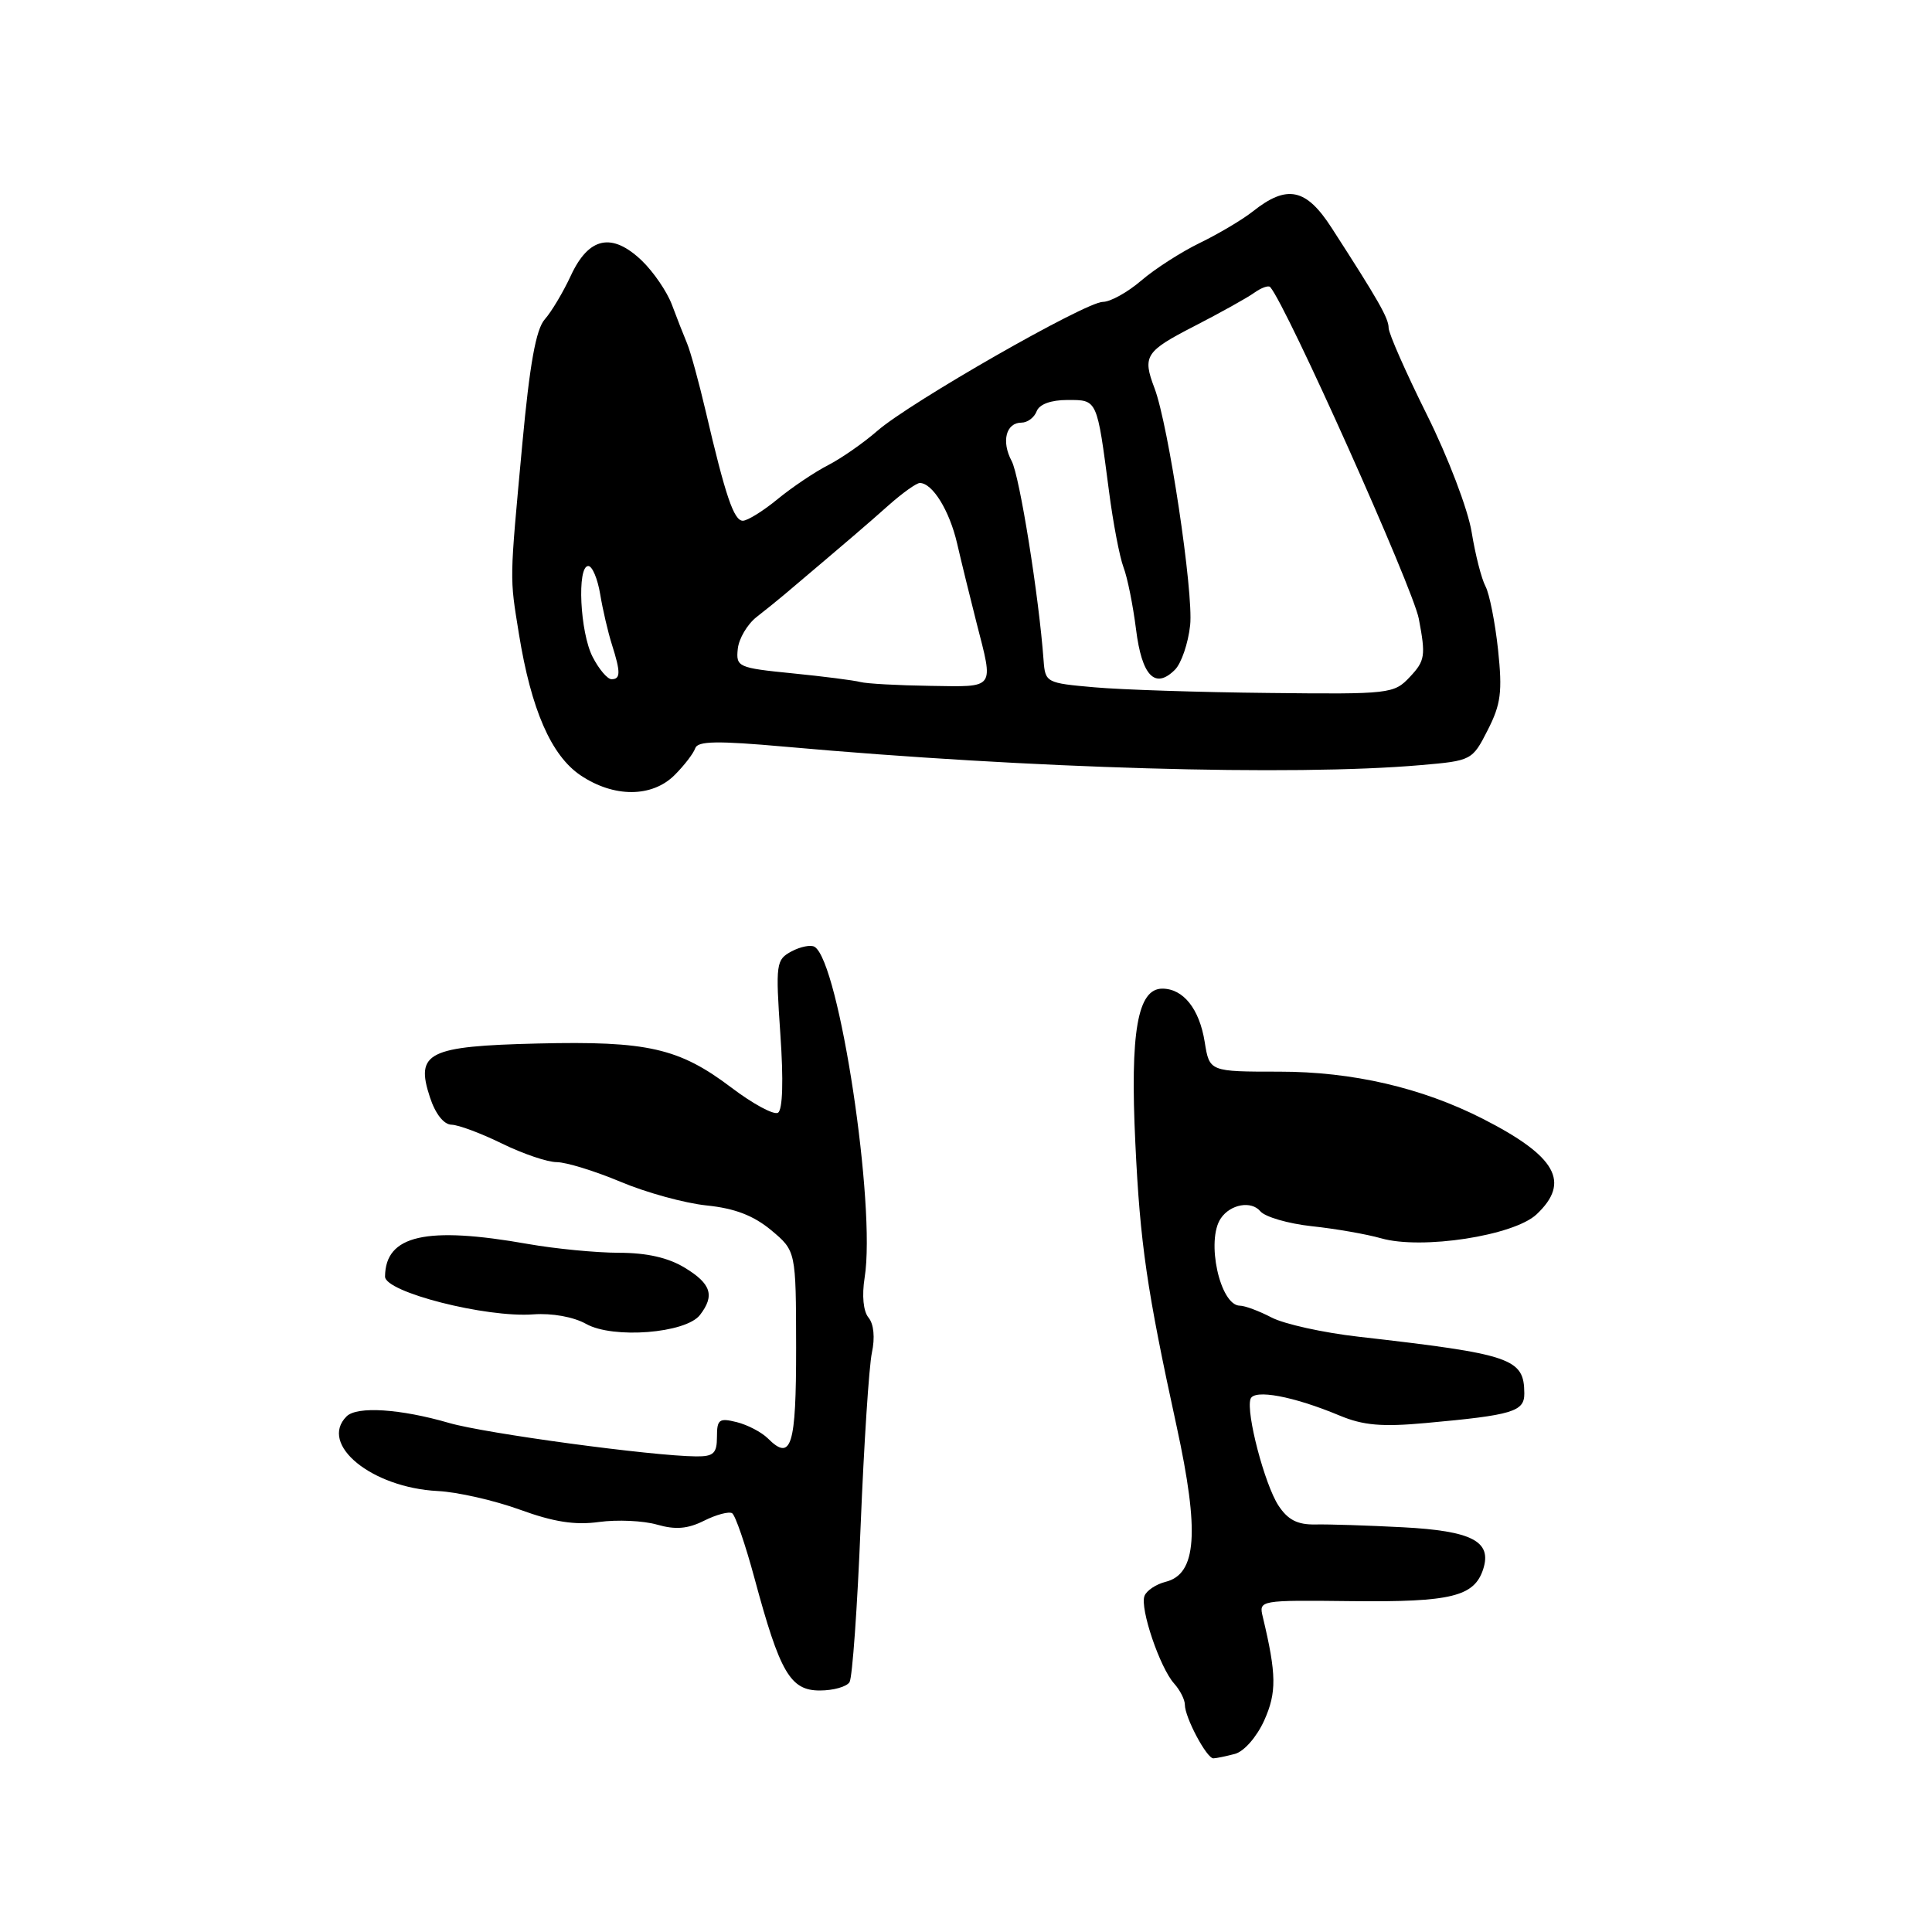 <?xml version="1.0" encoding="UTF-8" standalone="no"?>
<!DOCTYPE svg PUBLIC "-//W3C//DTD SVG 1.1//EN" "http://www.w3.org/Graphics/SVG/1.1/DTD/svg11.dtd" >
<svg xmlns="http://www.w3.org/2000/svg" xmlns:xlink="http://www.w3.org/1999/xlink" version="1.1" viewBox="0 0 256 256">
 <g >
 <path fill="currentColor"
d=" M 163.64 232.40 C 164.85 232.07 166.52 230.16 167.51 227.98 C 169.18 224.27 169.15 221.87 167.33 214.26 C 166.79 212.03 166.83 212.02 179.19 212.16 C 192.31 212.30 195.37 211.55 196.54 207.89 C 197.70 204.23 195.03 202.85 185.87 202.37 C 181.27 202.13 176.06 201.96 174.29 202.00 C 171.91 202.04 170.65 201.39 169.40 199.49 C 167.57 196.69 165.08 187.19 165.70 185.37 C 166.16 184.03 171.38 185.01 177.51 187.57 C 180.63 188.87 183.10 189.09 188.90 188.56 C 200.47 187.51 202.00 187.05 201.98 184.62 C 201.95 179.99 200.34 179.44 180.00 177.12 C 175.32 176.59 170.15 175.44 168.50 174.58 C 166.85 173.72 164.95 173.01 164.29 173.01 C 161.65 172.99 159.77 164.34 161.77 161.43 C 163.04 159.56 165.81 159.07 167.00 160.50 C 167.63 161.25 170.70 162.14 173.82 162.48 C 176.94 162.81 181.07 163.53 183.00 164.08 C 188.38 165.62 200.59 163.74 203.60 160.91 C 208.15 156.63 206.22 153.21 196.47 148.24 C 188.37 144.12 179.21 142.00 169.52 142.00 C 160.26 142.00 160.26 142.00 159.63 138.07 C 158.93 133.68 156.79 131.00 154.01 131.00 C 150.73 131.00 149.73 136.74 150.44 151.49 C 151.07 164.79 151.96 170.89 155.91 189.00 C 158.96 203.03 158.57 208.57 154.45 209.60 C 153.18 209.92 151.92 210.76 151.65 211.47 C 151.02 213.10 153.69 220.98 155.58 223.08 C 156.36 223.95 157.00 225.21 157.00 225.88 C 157.00 227.57 159.89 233.00 160.78 232.99 C 161.17 232.98 162.46 232.71 163.64 232.40 Z  M 112.57 222.89 C 112.94 222.29 113.61 212.95 114.04 202.14 C 114.48 191.34 115.15 181.03 115.53 179.24 C 115.96 177.25 115.78 175.44 115.09 174.60 C 114.39 173.76 114.19 171.69 114.57 169.28 C 116.09 159.79 111.20 127.48 107.94 125.46 C 107.45 125.16 106.07 125.43 104.89 126.06 C 102.83 127.16 102.76 127.66 103.40 137.02 C 103.83 143.14 103.71 147.06 103.09 147.44 C 102.55 147.78 99.77 146.28 96.91 144.11 C 89.98 138.87 85.81 137.92 71.25 138.27 C 56.69 138.62 55.01 139.46 56.97 145.40 C 57.69 147.60 58.81 149.01 59.83 149.03 C 60.75 149.05 63.75 150.17 66.50 151.52 C 69.25 152.87 72.53 153.99 73.78 153.99 C 75.03 154.00 78.83 155.17 82.22 156.59 C 85.60 158.02 90.74 159.43 93.64 159.73 C 97.37 160.11 99.85 161.07 102.19 163.01 C 105.47 165.76 105.47 165.76 105.49 178.54 C 105.50 191.65 104.86 193.71 101.74 190.59 C 100.91 189.77 99.06 188.80 97.62 188.44 C 95.29 187.86 95.00 188.08 95.00 190.39 C 95.00 192.58 94.55 193.00 92.25 192.98 C 86.47 192.94 64.29 189.94 59.51 188.55 C 53.04 186.67 47.30 186.30 45.92 187.68 C 42.22 191.38 49.24 197.12 58.01 197.57 C 60.63 197.70 65.53 198.82 68.89 200.04 C 73.37 201.67 76.18 202.11 79.38 201.67 C 81.79 201.34 85.25 201.50 87.06 202.02 C 89.51 202.72 91.12 202.59 93.30 201.50 C 94.92 200.69 96.59 200.25 97.01 200.51 C 97.43 200.77 98.77 204.66 99.98 209.15 C 103.35 221.65 104.72 224.00 108.63 224.00 C 110.42 224.00 112.19 223.50 112.57 222.89 Z  M 92.75 174.24 C 94.73 171.67 94.24 170.11 90.75 167.99 C 88.56 166.65 85.71 166.00 82.00 166.00 C 78.97 165.99 73.58 165.47 70.00 164.84 C 56.46 162.44 51.07 163.66 51.02 169.15 C 51.00 171.21 64.40 174.63 70.67 174.16 C 73.15 173.98 75.99 174.49 77.67 175.43 C 81.24 177.43 90.88 176.67 92.75 174.24 Z  M 89.40 102.69 C 90.67 101.42 91.89 99.83 92.12 99.15 C 92.44 98.18 95.04 98.14 104.01 98.94 C 136.50 101.85 171.32 102.86 188.28 101.38 C 195.00 100.80 195.09 100.75 197.13 96.74 C 198.88 93.31 199.09 91.68 198.50 86.09 C 198.11 82.47 197.36 78.69 196.84 77.70 C 196.31 76.72 195.48 73.47 195.00 70.50 C 194.51 67.50 191.87 60.56 189.06 54.93 C 186.28 49.34 184.00 44.17 184.00 43.45 C 184.00 42.17 182.67 39.83 176.46 30.21 C 173.07 24.94 170.54 24.41 166.00 28.02 C 164.62 29.11 161.47 30.98 159.00 32.18 C 156.53 33.38 153.02 35.63 151.22 37.18 C 149.41 38.73 147.13 40.00 146.14 40.00 C 143.85 40.00 120.53 53.34 116.24 57.10 C 114.44 58.67 111.52 60.71 109.74 61.63 C 107.96 62.54 104.93 64.58 103.02 66.15 C 101.11 67.72 99.04 69.00 98.43 69.00 C 97.24 69.00 96.13 65.73 93.51 54.50 C 92.61 50.65 91.50 46.60 91.04 45.50 C 90.58 44.40 89.67 42.09 89.03 40.37 C 88.38 38.64 86.59 36.02 85.04 34.53 C 81.09 30.76 78.02 31.40 75.65 36.50 C 74.63 38.70 73.07 41.32 72.18 42.32 C 71.02 43.63 70.19 48.23 69.21 58.82 C 67.50 77.33 67.52 76.29 68.76 84.00 C 70.38 94.02 73.03 100.10 76.92 102.73 C 81.35 105.71 86.40 105.69 89.40 102.69 Z  M 145.00 91.07 C 138.63 90.51 138.50 90.44 138.28 87.50 C 137.67 79.08 135.11 63.07 134.05 61.09 C 132.66 58.49 133.30 56.00 135.36 56.00 C 136.15 56.00 137.05 55.32 137.36 54.50 C 137.72 53.56 139.25 53.00 141.45 53.00 C 145.43 53.00 145.34 52.81 146.95 65.11 C 147.49 69.29 148.36 73.82 148.87 75.17 C 149.39 76.52 150.13 80.22 150.53 83.39 C 151.30 89.57 153.05 91.38 155.69 88.74 C 156.53 87.90 157.44 85.25 157.70 82.85 C 158.17 78.51 154.83 56.32 152.98 51.44 C 151.36 47.18 151.75 46.56 158.25 43.22 C 161.69 41.45 165.27 39.46 166.20 38.79 C 167.14 38.12 168.09 37.78 168.31 38.04 C 170.47 40.49 187.22 77.89 188.00 81.99 C 188.93 86.89 188.83 87.55 186.83 89.68 C 184.71 91.94 184.24 92.00 168.08 91.82 C 158.96 91.73 148.57 91.39 145.00 91.07 Z  M 114.00 90.37 C 113.17 90.15 109.12 89.63 105.00 89.22 C 97.78 88.50 97.51 88.37 97.76 85.98 C 97.90 84.62 99.03 82.71 100.26 81.75 C 101.49 80.79 103.15 79.45 103.94 78.78 C 112.25 71.75 114.97 69.43 117.78 66.92 C 119.59 65.32 121.43 64.00 121.88 64.00 C 123.56 64.00 125.81 67.65 126.82 72.00 C 127.39 74.47 128.55 79.20 129.39 82.50 C 131.68 91.44 131.99 91.01 123.25 90.88 C 118.99 90.82 114.83 90.59 114.00 90.37 Z  M 78.53 87.05 C 76.85 83.81 76.43 75.00 77.95 75.00 C 78.48 75.00 79.19 76.69 79.53 78.75 C 79.87 80.81 80.57 83.80 81.08 85.40 C 82.25 89.08 82.24 90.00 81.03 90.00 C 80.49 90.00 79.36 88.67 78.53 87.05 Z "/>
</g>
</svg>